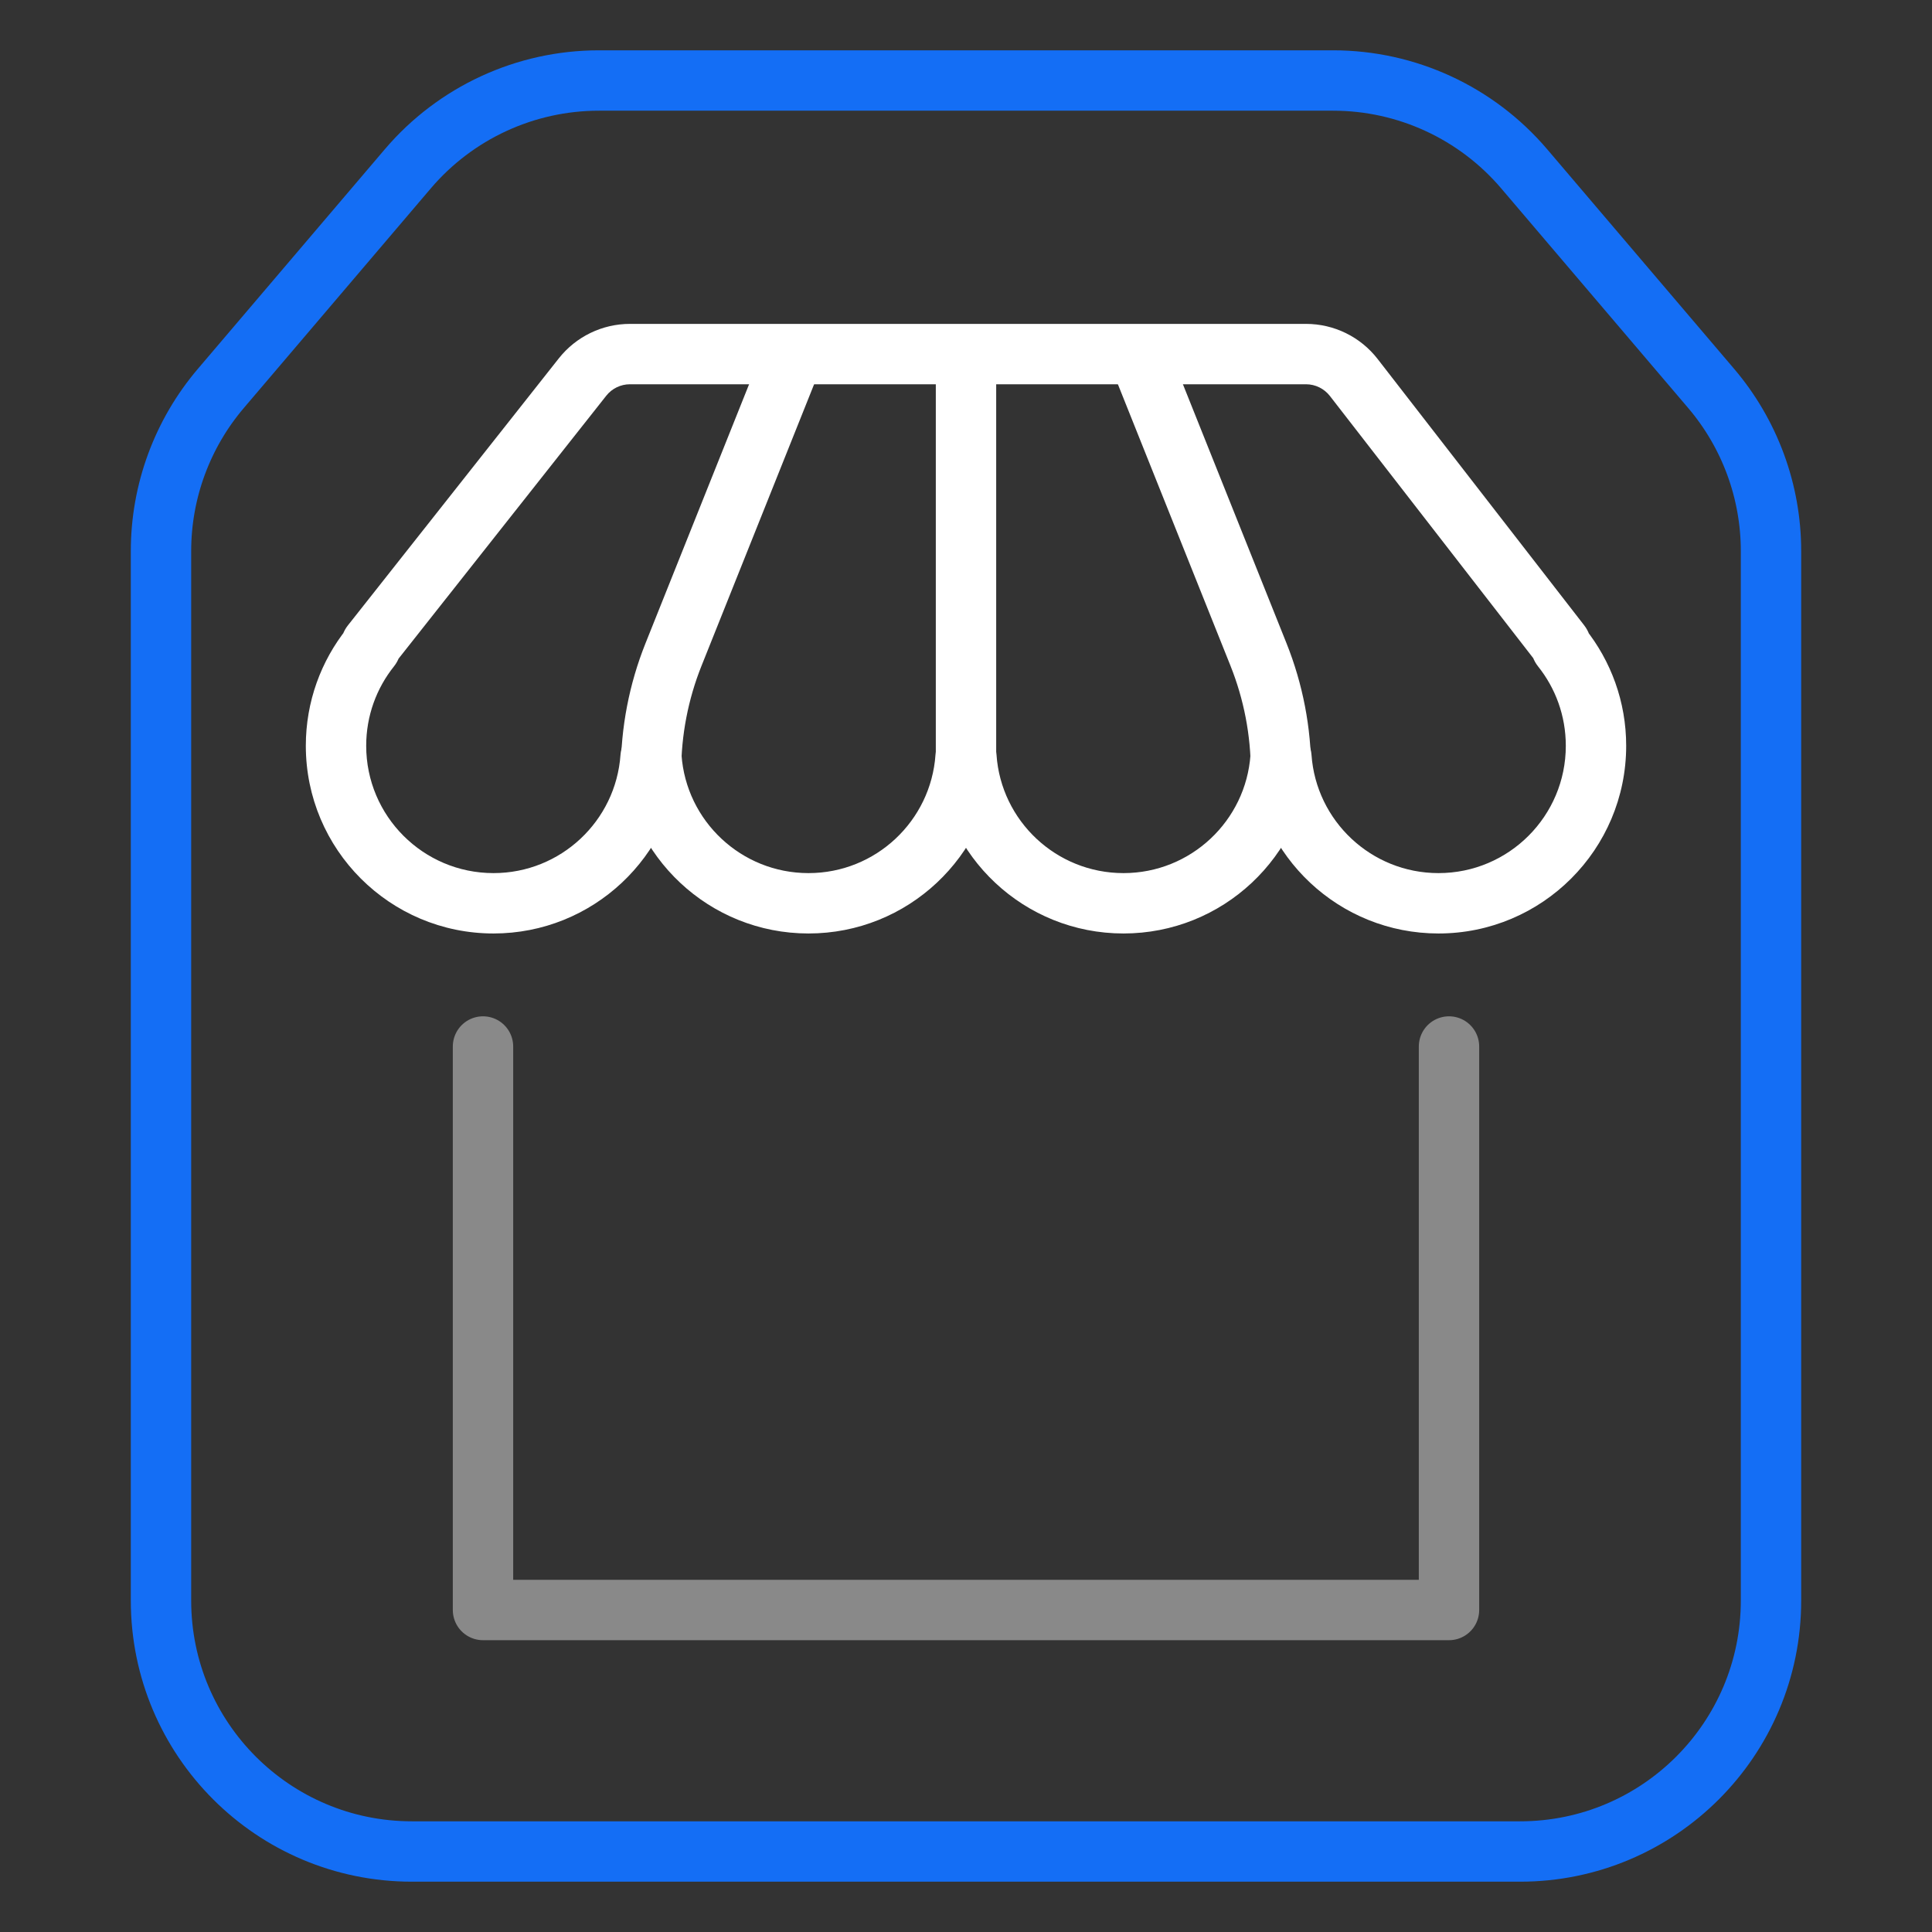 <svg width="48" height="48" viewBox="0 0 48 48" fill="none" xmlns="http://www.w3.org/2000/svg">
<rect x="0" y="0" width="48" height="48" fill="#333333" stroke="none"/>
<path d="M10.133 4.193L5.487 9.65C4.527 10.778 4 12.21 4 13.691V39.766C4 43.209 6.791 46 10.234 46H37.766C41.209 46 44 43.209 44 39.766V13.691C44 12.21 43.473 10.778 42.513 9.65L37.867 4.193C36.682 2.802 34.947 2 33.12 2H14.88C13.053 2 11.318 2.802 10.133 4.193Z" stroke="#146EF5" stroke-width="1.5"/>
<path d="M12 26V40H36V26" stroke="#898989" stroke-width="1.5" stroke-linecap="round" stroke-linejoin="round"/>
<path d="M24 8.963V19.398" stroke="white" stroke-width="1.5" stroke-linejoin="round"/>
<path d="M19.652 8.963L16.734 16.26C16.364 17.184 16.174 18.171 16.174 19.166V19.833" stroke="white" stroke-width="1.5" stroke-linejoin="round"/>
<path d="M28.348 8.963L31.266 16.259C31.636 17.184 31.826 18.17 31.826 19.166V19.833" stroke="white" stroke-width="1.5" stroke-linejoin="round"/>
<path d="M16.164 18.807L16.912 18.86L16.164 18.807ZM31.816 18.807L31.068 18.754L31.816 18.807ZM31.836 18.807L31.087 18.86L31.836 18.807ZM38.799 16.089L39.385 15.621L38.799 16.089ZM38.767 15.998L39.36 15.538L38.767 15.998ZM16.183 18.807L15.435 18.86L16.183 18.807ZM33.634 9.378L33.041 9.838L33.041 9.838L33.634 9.378ZM23.99 18.807L24.738 18.86L23.99 18.807ZM24.01 18.807L24.758 18.755L24.01 18.807ZM9.232 16.003L8.643 15.538L9.232 16.003ZM13.884 8.903L8.643 15.538L9.82 16.468L15.062 9.832L13.884 8.903ZM32.448 8.047H15.65V9.547H32.448V8.047ZM39.36 15.538L34.226 8.918L33.041 9.838L38.175 16.457L39.36 15.538ZM38.213 16.557C38.645 17.098 38.902 17.782 38.902 18.529H40.402C40.402 17.43 40.021 16.419 39.385 15.621L38.213 16.557ZM38.902 18.529C38.902 20.275 37.486 21.692 35.739 21.692V23.192C38.314 23.192 40.402 21.104 40.402 18.529H38.902ZM35.739 21.692C34.068 21.692 32.699 20.395 32.584 18.754L31.087 18.86C31.258 21.281 33.275 23.192 35.739 23.192V21.692ZM31.068 18.754C30.953 20.395 29.584 21.692 27.913 21.692V23.192C30.377 23.192 32.394 21.281 32.565 18.86L31.068 18.754ZM27.913 21.692C26.242 21.692 24.873 20.396 24.758 18.755L23.262 18.86C23.432 21.281 25.449 23.192 27.913 23.192V21.692ZM20.087 23.192C22.551 23.192 24.568 21.281 24.738 18.86L23.242 18.755C23.126 20.396 21.758 21.692 20.087 21.692V23.192ZM15.435 18.86C15.606 21.281 17.623 23.192 20.087 23.192V21.692C18.416 21.692 17.047 20.396 16.932 18.755L15.435 18.86ZM12.261 23.192C14.725 23.192 16.742 21.281 16.912 18.86L15.416 18.755C15.3 20.396 13.932 21.692 12.261 21.692V23.192ZM7.598 18.529C7.598 21.104 9.685 23.192 12.261 23.192V21.692C10.514 21.692 9.098 20.275 9.098 18.529H7.598ZM8.616 15.619C7.979 16.416 7.598 17.429 7.598 18.529H9.098C9.098 17.781 9.356 17.097 9.788 16.556L8.616 15.619ZM16.174 18.048C15.77 18.048 15.444 18.362 15.416 18.755L16.912 18.86C16.885 19.242 16.568 19.548 16.174 19.548V18.048ZM31.826 18.048C31.422 18.048 31.096 18.362 31.068 18.754L32.565 18.86C32.538 19.242 32.22 19.548 31.826 19.548V18.048ZM32.584 18.754C32.556 18.362 32.23 18.048 31.826 18.048V19.548C31.432 19.548 31.114 19.242 31.087 18.86L32.584 18.754ZM38.033 16.043C38.033 16.232 38.098 16.413 38.213 16.557L39.385 15.621C39.479 15.739 39.533 15.887 39.533 16.043L38.033 16.043ZM38.175 16.457C38.083 16.339 38.033 16.193 38.033 16.043L39.533 16.043C39.533 15.86 39.472 15.682 39.36 15.538L38.175 16.457ZM16.932 18.755C16.904 18.362 16.578 18.048 16.174 18.048V19.548C15.78 19.548 15.462 19.242 15.435 18.86L16.932 18.755ZM32.448 9.547C32.68 9.547 32.899 9.655 33.041 9.838L34.226 8.918C33.8 8.369 33.144 8.047 32.448 8.047V9.547ZM15.062 9.832C15.204 9.652 15.421 9.547 15.65 9.547V8.047C14.962 8.047 14.311 8.363 13.884 8.903L15.062 9.832ZM24 18.048C23.596 18.048 23.27 18.362 23.242 18.755L24.738 18.86C24.711 19.242 24.394 19.548 24 19.548V18.048ZM8.467 16.045C8.467 15.888 8.521 15.738 8.616 15.619L9.788 16.556C9.903 16.412 9.967 16.233 9.967 16.045H8.467ZM24.758 18.755C24.73 18.362 24.404 18.048 24 18.048V19.548C23.606 19.548 23.289 19.242 23.262 18.86L24.758 18.755ZM9.967 16.045C9.967 16.198 9.916 16.347 9.82 16.468L8.643 15.538C8.529 15.682 8.467 15.861 8.467 16.045H9.967Z" fill="white"/>
</svg>
